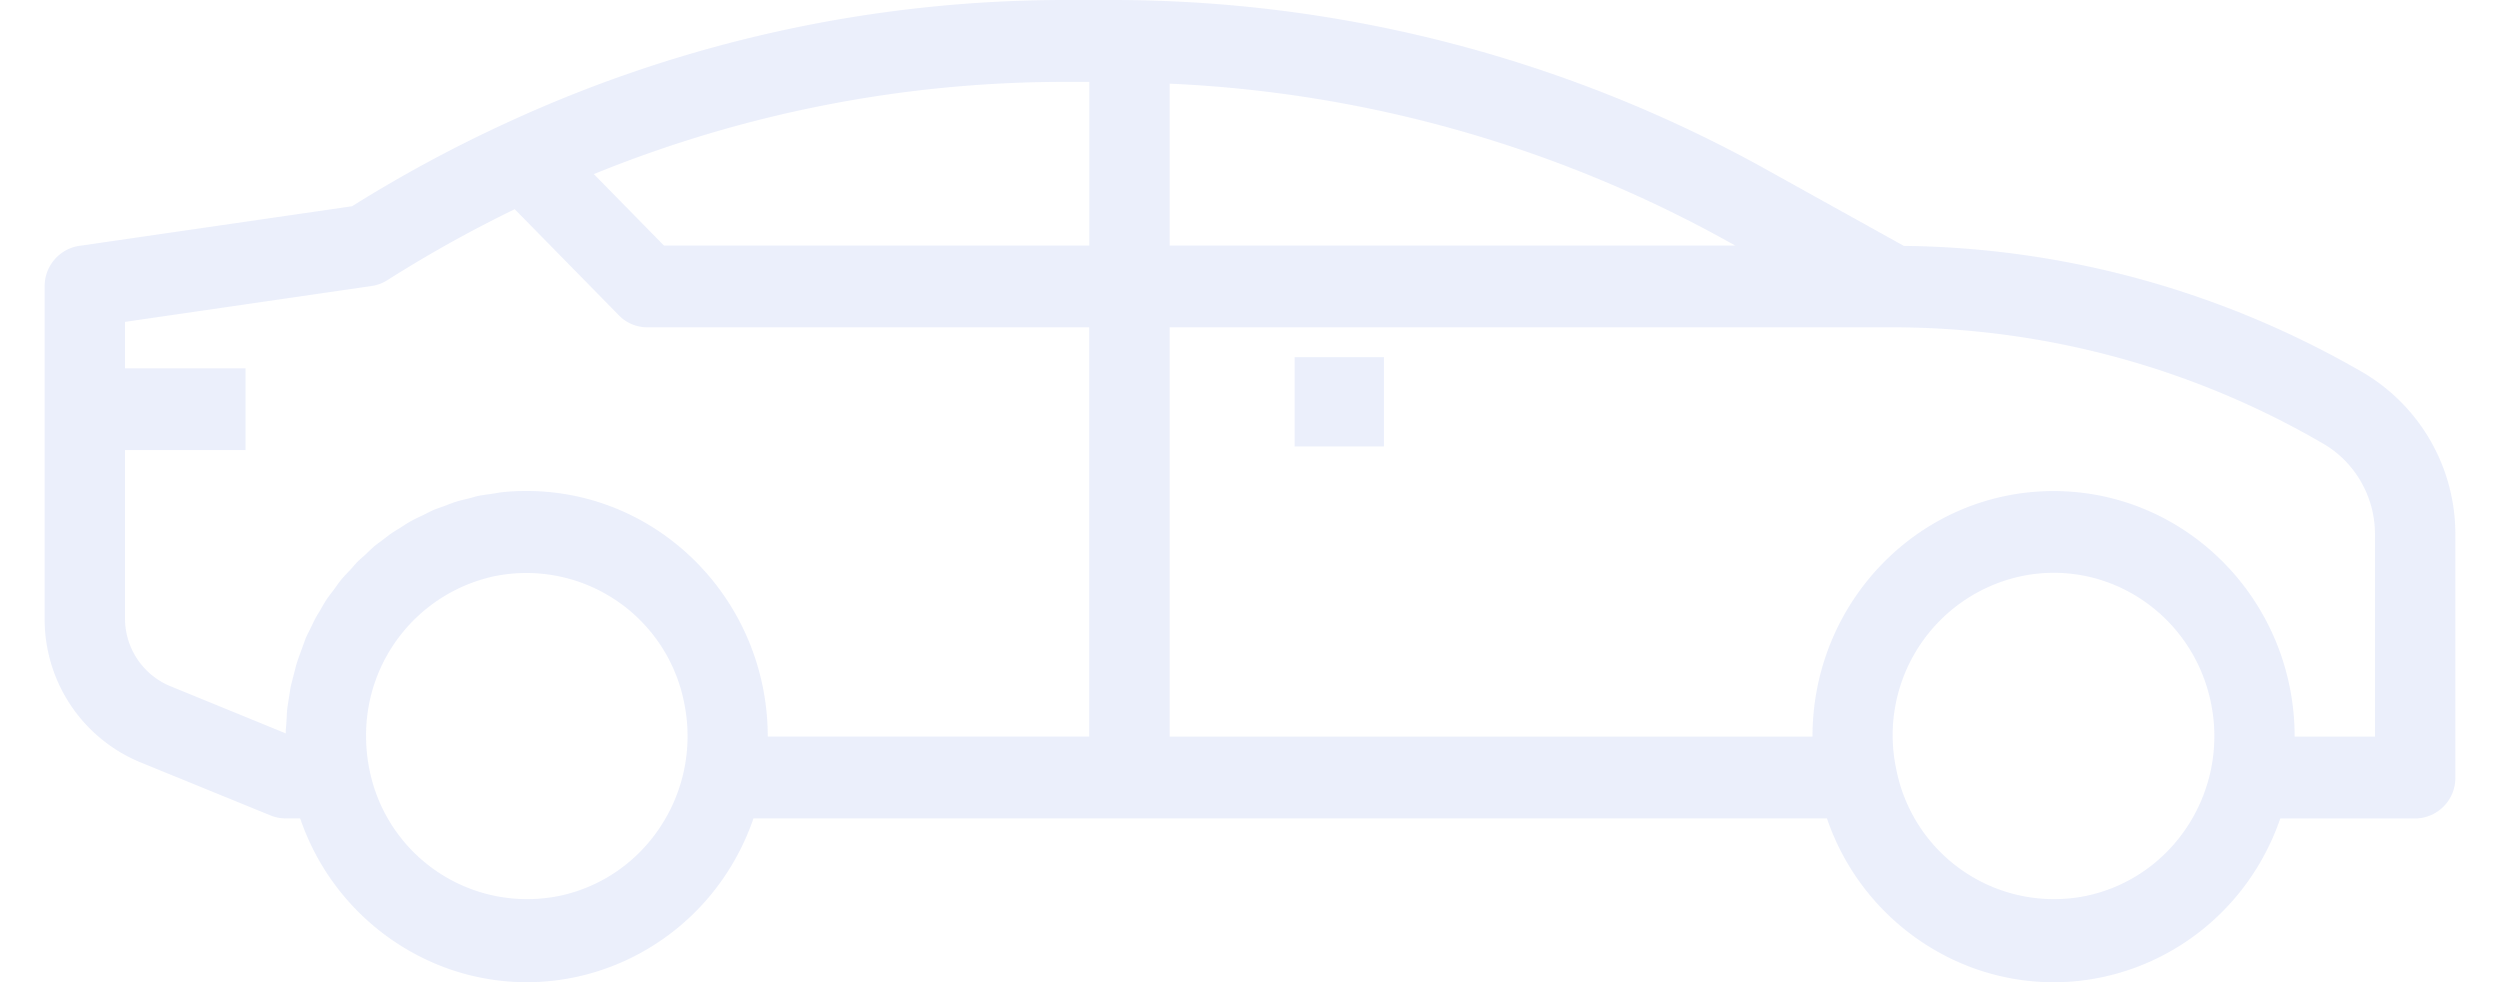 <svg xmlns="http://www.w3.org/2000/svg" width="28" height="11" viewBox="0 0 28 11"><g opacity=".3"><path fill="#1e4bd2" d="M15.5 4h-1v1h1z" opacity=".3"/><path fill="#1e4bd2" d="M1.4 4.125h1.35v.916H1.4v1.88a.82.82 0 0 0 .51.765l1.29.528c0-.042.005-.084.008-.126.003-.042.004-.092.008-.138.005-.046.014-.091.02-.137.008-.046.014-.092.022-.133l.034-.132c.012-.044.021-.088.035-.13.013-.043.03-.084.044-.125l.046-.126c.015-.042.036-.08.055-.118.02-.04.038-.082.059-.121.021-.04.045-.073.065-.11a1.428 1.428 0 0 1 .07-.116c.026-.037.05-.067.075-.1.025-.035.053-.075.081-.11.03-.035.056-.063.084-.092.028-.028.06-.067.09-.1.031-.032.062-.057.093-.085.03-.029.064-.062.098-.092s.07-.053.103-.079c.035-.026.069-.054.105-.078.036-.024.076-.046.115-.072a1.306 1.306 0 0 1 .107-.065c.036-.02.081-.04.123-.06.041-.02.074-.039.112-.055.038-.017.09-.034.135-.05.045-.017.074-.03.112-.042.052-.016.104-.028.157-.041.034-.008.067-.02.101-.027.056-.011.112-.017.169-.026.033-.004.065-.012.098-.015.09-.01.18-.014.275-.014 1.49.001 2.698 1.232 2.7 2.75h3.6V3.666H7.25a.443.443 0 0 1-.318-.134L5.765 2.343c-.49.238-.966.503-1.427.795a.446.446 0 0 1-.174.065L1.4 3.605zM4.136 8.61a1.801 1.801 0 0 0 2.124 1.425c.974-.202 1.603-1.168 1.404-2.157A1.801 1.801 0 0 0 5.54 6.453 1.821 1.821 0 0 0 4.1 8.244c0 .123.012.246.036.366zM12.2.917h-.255A13.986 13.986 0 0 0 6.651 1.95l.785.8H12.2zm.9 1.833h6.335l-.087-.048A14.19 14.19 0 0 0 13.1.937zm0 5.5h7.2c0-1.52 1.21-2.75 2.7-2.75s2.7 1.23 2.7 2.75h.9V5.985c0-.42-.221-.807-.58-1.016a9.593 9.593 0 0 0-4.82-1.303h-8.1zm8.137.36a1.8 1.8 0 0 0 2.123 1.425c.974-.202 1.603-1.168 1.404-2.157-.2-.99-1.15-1.628-2.124-1.425a1.821 1.821 0 0 0-1.403 2.157zM.887 2.754l3.056-.444a15.33 15.33 0 0 1 1.732-.935A14.922 14.922 0 0 1 11.945 0h.53a15.078 15.078 0 0 1 7.305 1.897l1.543.857c1.806.02 3.577.51 5.146 1.42A2.1 2.1 0 0 1 27.5 5.987v2.721a.454.454 0 0 1-.45.459h-1.511c-.492 1.428-2.026 2.18-3.429 1.679a2.715 2.715 0 0 1-1.648-1.68H8.439c-.492 1.429-2.027 2.18-3.429 1.68a2.716 2.716 0 0 1-1.648-1.68H3.2a.445.445 0 0 1-.167-.032l-1.458-.595A1.733 1.733 0 0 1 .5 6.92V3.208a.456.456 0 0 1 .386-.454z" opacity=".3"/></g></svg>